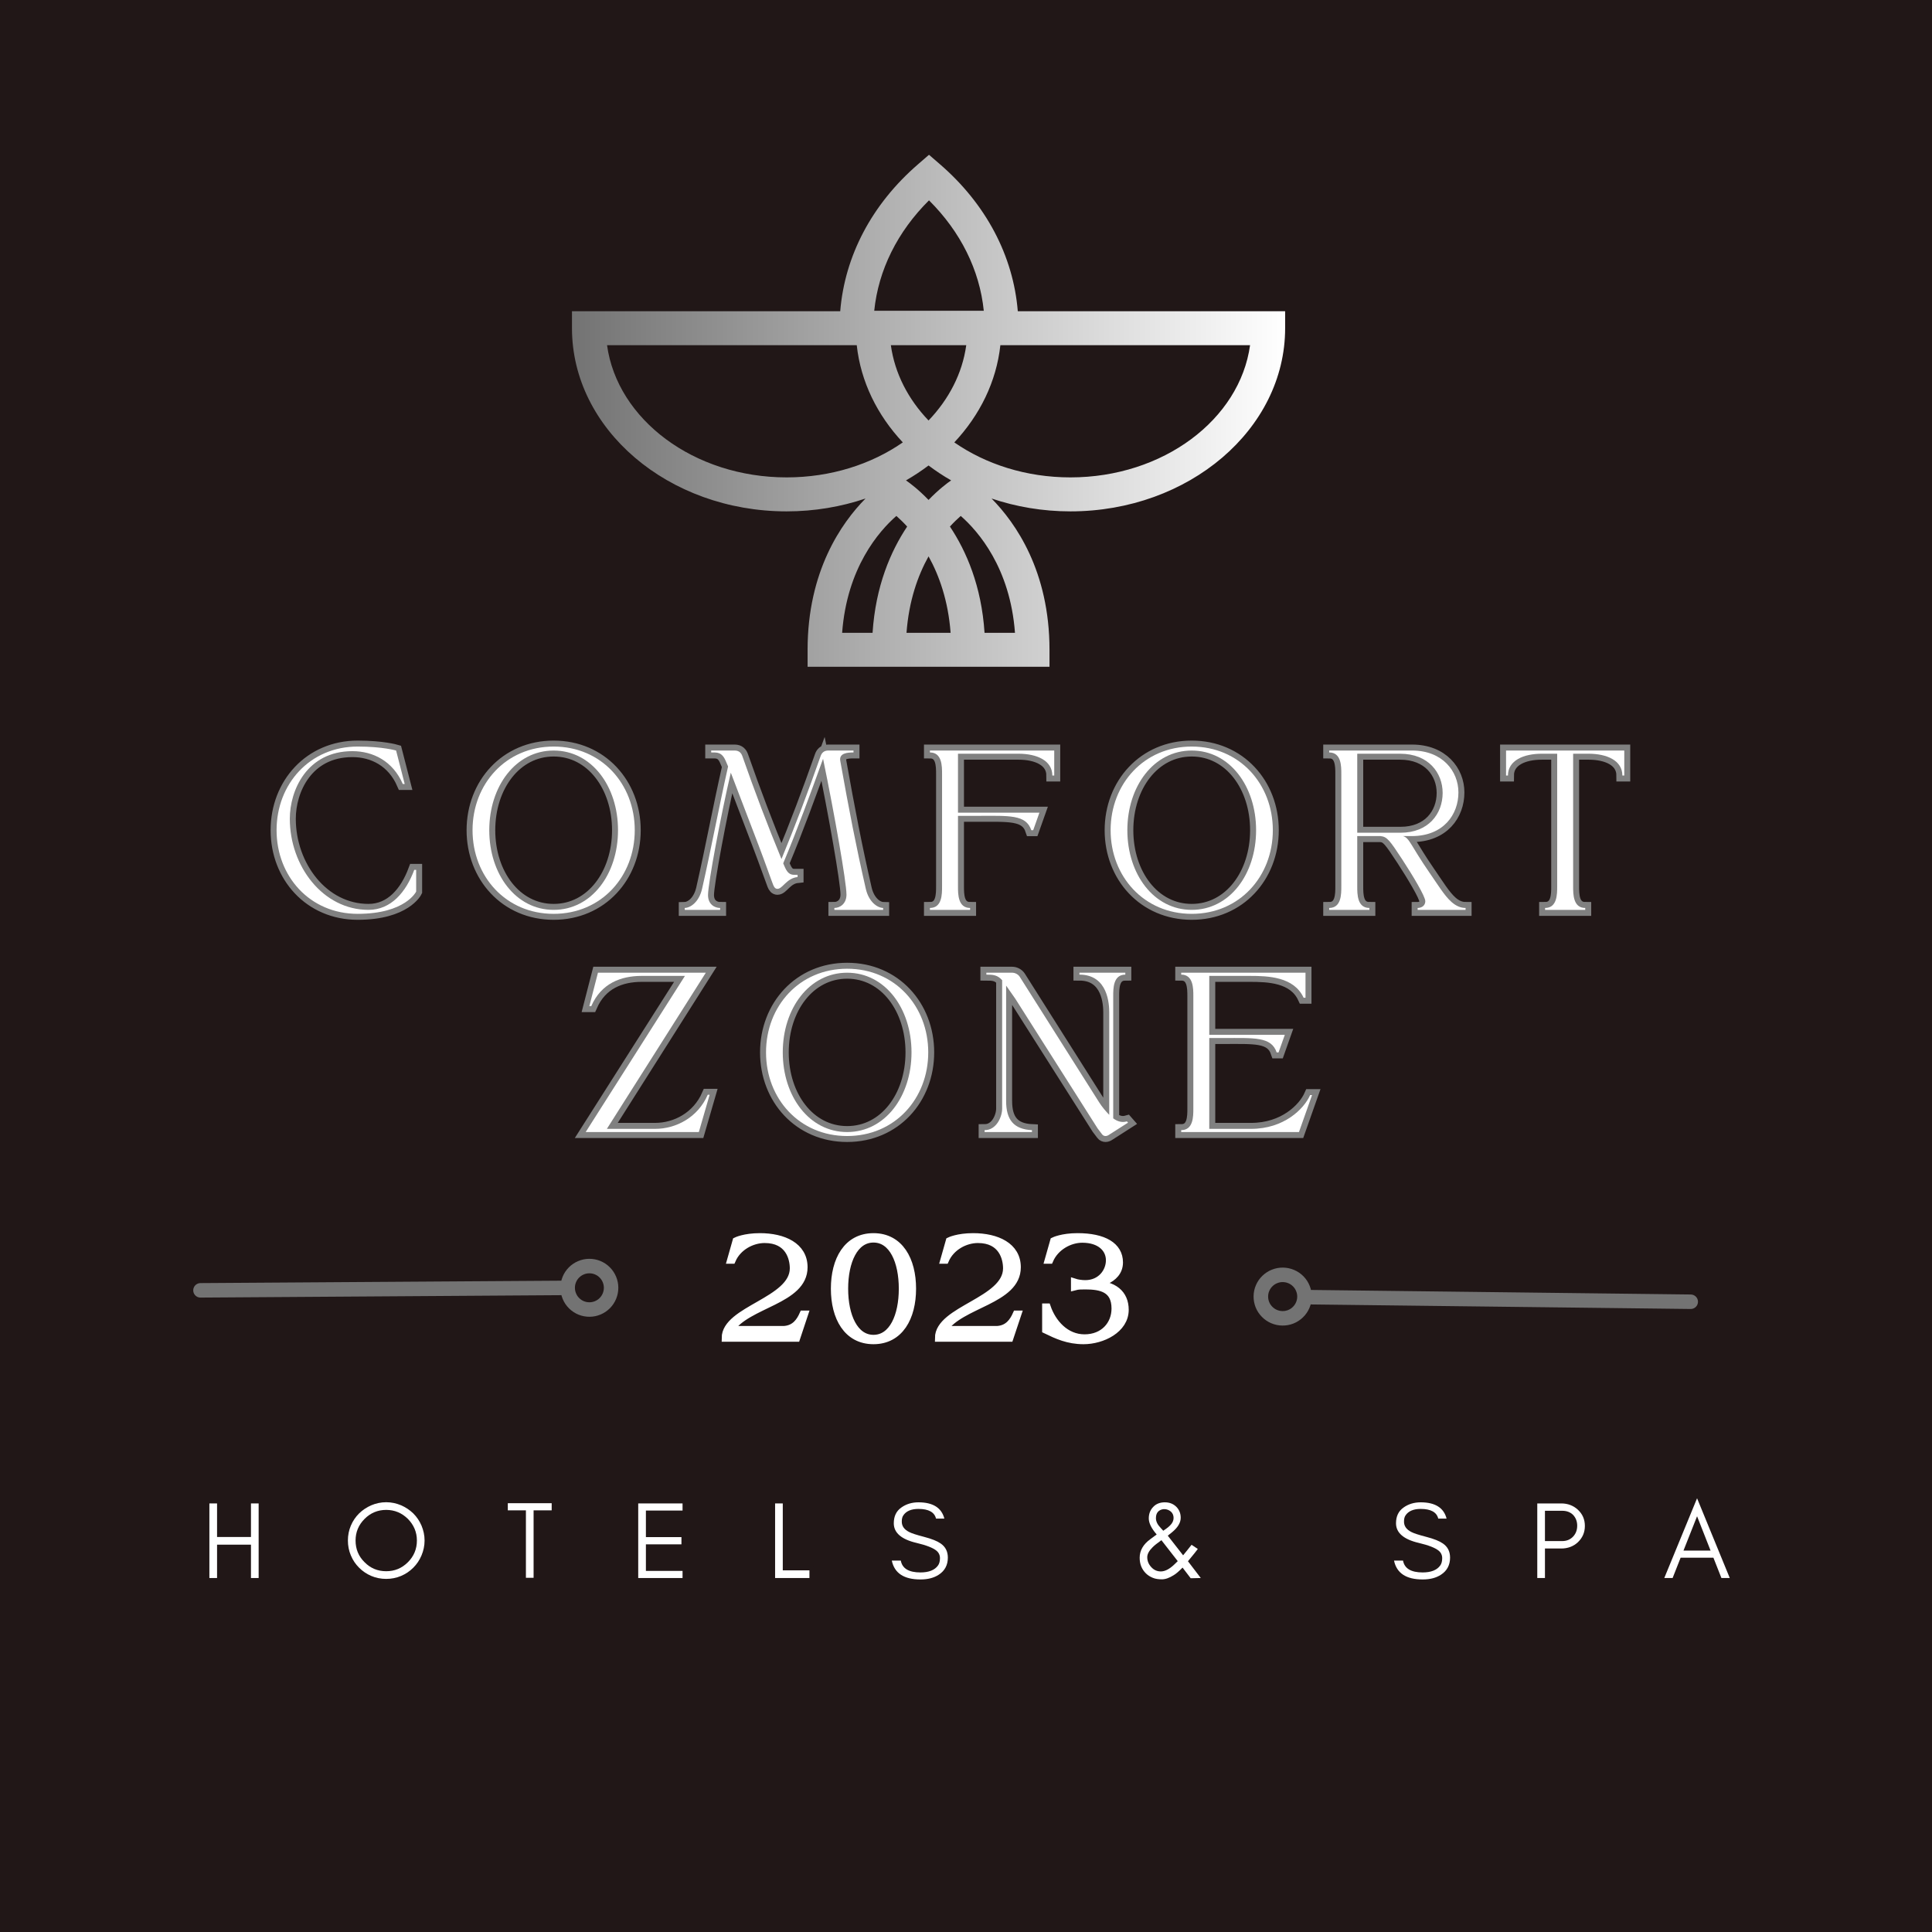 <svg xmlns="http://www.w3.org/2000/svg" xmlns:xlink="http://www.w3.org/1999/xlink" width="400" zoomAndPan="magnify" viewBox="0 0 300 300" height="400" preserveAspectRatio="xMidYMid meet" version="1.0"><defs><g/><clipPath id="2d6e4ef059"><path d="M 88.688 24.035 L 199.688 24.035 L 199.688 103.535 L 88.688 103.535 Z M 88.688 24.035 " clip-rule="nonzero"/></clipPath><clipPath id="587801542d"><path d="M 158.043 48.328 C 157.34 39.73 153.125 31.711 145.977 25.523 L 144.254 24.035 L 142.535 25.523 C 135.387 31.711 131.172 39.73 130.469 48.328 L 88.816 48.328 L 88.816 50.965 C 88.816 66.648 103.77 79.406 122.148 79.406 C 126.473 79.406 130.602 78.691 134.398 77.41 C 130.66 81.199 125.402 88.695 125.402 100.898 L 125.402 103.535 L 162.965 103.535 L 162.965 100.898 C 162.965 88.699 157.707 81.199 153.969 77.41 C 157.766 78.691 161.895 79.406 166.219 79.406 C 184.602 79.406 199.555 66.648 199.555 50.965 L 199.555 48.328 Z M 144.184 65.293 C 141.031 62 138.938 57.988 138.332 53.602 L 150.039 53.602 C 149.434 57.988 147.336 62 144.184 65.293 Z M 144.254 31.109 C 149.164 35.988 152.117 41.941 152.762 48.258 L 135.75 48.258 C 136.395 41.941 139.344 35.988 144.254 31.109 Z M 94.262 53.602 L 133.035 53.602 C 133.652 59.281 136.23 64.477 140.188 68.695 C 135.305 72.086 129.012 74.129 122.148 74.129 C 107.754 74.129 95.852 65.141 94.262 53.602 Z M 130.766 98.262 C 131.516 88.16 136.469 82.492 139.188 80.113 C 139.684 80.551 140.254 81.098 140.863 81.762 C 138.312 85.586 135.961 91.004 135.492 98.262 Z M 140.762 98.262 C 141.133 93.266 142.535 89.355 144.184 86.391 C 145.832 89.355 147.234 93.266 147.609 98.262 Z M 152.879 98.262 C 152.41 91.008 150.055 85.586 147.504 81.762 C 148.113 81.098 148.688 80.551 149.184 80.113 C 151.898 82.496 156.855 88.168 157.605 98.262 Z M 144.184 77.629 C 142.617 76.004 141.289 75.016 140.68 74.594 C 141.91 73.891 143.078 73.113 144.184 72.281 C 145.293 73.113 146.461 73.891 147.691 74.594 C 147.078 75.016 145.75 76.008 144.184 77.629 Z M 166.219 74.129 C 159.355 74.129 153.066 72.082 148.184 68.695 C 152.141 64.477 154.719 59.281 155.336 53.602 L 194.109 53.602 C 192.516 65.141 180.617 74.129 166.219 74.129 Z M 166.219 74.129 " clip-rule="nonzero"/></clipPath><linearGradient x1="-0" gradientTransform="matrix(0.283, 0, 0, 0.284, 88.817, 24.034)" y1="140.055" x2="391.084" gradientUnits="userSpaceOnUse" y2="140.055" id="54f7971e3b"><stop stop-opacity="1" stop-color="rgb(45.099%, 45.099%, 45.099%)" offset="0"/><stop stop-opacity="1" stop-color="rgb(45.312%, 45.312%, 45.312%)" offset="0.004"/><stop stop-opacity="1" stop-color="rgb(45.528%, 45.528%, 45.528%)" offset="0.008"/><stop stop-opacity="1" stop-color="rgb(45.741%, 45.741%, 45.741%)" offset="0.012"/><stop stop-opacity="1" stop-color="rgb(45.956%, 45.956%, 45.956%)" offset="0.016"/><stop stop-opacity="1" stop-color="rgb(46.17%, 46.17%, 46.17%)" offset="0.02"/><stop stop-opacity="1" stop-color="rgb(46.385%, 46.385%, 46.385%)" offset="0.023"/><stop stop-opacity="1" stop-color="rgb(46.6%, 46.6%, 46.6%)" offset="0.027"/><stop stop-opacity="1" stop-color="rgb(46.815%, 46.815%, 46.815%)" offset="0.031"/><stop stop-opacity="1" stop-color="rgb(47.029%, 47.029%, 47.029%)" offset="0.035"/><stop stop-opacity="1" stop-color="rgb(47.244%, 47.244%, 47.244%)" offset="0.039"/><stop stop-opacity="1" stop-color="rgb(47.458%, 47.458%, 47.458%)" offset="0.043"/><stop stop-opacity="1" stop-color="rgb(47.673%, 47.673%, 47.673%)" offset="0.047"/><stop stop-opacity="1" stop-color="rgb(47.887%, 47.887%, 47.887%)" offset="0.051"/><stop stop-opacity="1" stop-color="rgb(48.102%, 48.102%, 48.102%)" offset="0.055"/><stop stop-opacity="1" stop-color="rgb(48.315%, 48.315%, 48.315%)" offset="0.059"/><stop stop-opacity="1" stop-color="rgb(48.531%, 48.531%, 48.531%)" offset="0.062"/><stop stop-opacity="1" stop-color="rgb(48.744%, 48.744%, 48.744%)" offset="0.066"/><stop stop-opacity="1" stop-color="rgb(48.959%, 48.959%, 48.959%)" offset="0.07"/><stop stop-opacity="1" stop-color="rgb(49.173%, 49.173%, 49.173%)" offset="0.074"/><stop stop-opacity="1" stop-color="rgb(49.388%, 49.388%, 49.388%)" offset="0.078"/><stop stop-opacity="1" stop-color="rgb(49.602%, 49.602%, 49.602%)" offset="0.082"/><stop stop-opacity="1" stop-color="rgb(49.817%, 49.817%, 49.817%)" offset="0.086"/><stop stop-opacity="1" stop-color="rgb(50.031%, 50.031%, 50.031%)" offset="0.09"/><stop stop-opacity="1" stop-color="rgb(50.246%, 50.246%, 50.246%)" offset="0.094"/><stop stop-opacity="1" stop-color="rgb(50.459%, 50.459%, 50.459%)" offset="0.098"/><stop stop-opacity="1" stop-color="rgb(50.674%, 50.674%, 50.674%)" offset="0.102"/><stop stop-opacity="1" stop-color="rgb(50.888%, 50.888%, 50.888%)" offset="0.105"/><stop stop-opacity="1" stop-color="rgb(51.103%, 51.103%, 51.103%)" offset="0.109"/><stop stop-opacity="1" stop-color="rgb(51.318%, 51.318%, 51.318%)" offset="0.113"/><stop stop-opacity="1" stop-color="rgb(51.534%, 51.534%, 51.534%)" offset="0.117"/><stop stop-opacity="1" stop-color="rgb(51.747%, 51.747%, 51.747%)" offset="0.121"/><stop stop-opacity="1" stop-color="rgb(51.962%, 51.962%, 51.962%)" offset="0.125"/><stop stop-opacity="1" stop-color="rgb(52.176%, 52.176%, 52.176%)" offset="0.129"/><stop stop-opacity="1" stop-color="rgb(52.391%, 52.391%, 52.391%)" offset="0.133"/><stop stop-opacity="1" stop-color="rgb(52.605%, 52.605%, 52.605%)" offset="0.137"/><stop stop-opacity="1" stop-color="rgb(52.82%, 52.82%, 52.82%)" offset="0.141"/><stop stop-opacity="1" stop-color="rgb(53.033%, 53.033%, 53.033%)" offset="0.145"/><stop stop-opacity="1" stop-color="rgb(53.249%, 53.249%, 53.249%)" offset="0.148"/><stop stop-opacity="1" stop-color="rgb(53.462%, 53.462%, 53.462%)" offset="0.152"/><stop stop-opacity="1" stop-color="rgb(53.677%, 53.677%, 53.677%)" offset="0.156"/><stop stop-opacity="1" stop-color="rgb(53.891%, 53.891%, 53.891%)" offset="0.16"/><stop stop-opacity="1" stop-color="rgb(54.106%, 54.106%, 54.106%)" offset="0.164"/><stop stop-opacity="1" stop-color="rgb(54.32%, 54.32%, 54.32%)" offset="0.168"/><stop stop-opacity="1" stop-color="rgb(54.535%, 54.535%, 54.535%)" offset="0.172"/><stop stop-opacity="1" stop-color="rgb(54.749%, 54.749%, 54.749%)" offset="0.176"/><stop stop-opacity="1" stop-color="rgb(54.964%, 54.964%, 54.964%)" offset="0.18"/><stop stop-opacity="1" stop-color="rgb(55.177%, 55.177%, 55.177%)" offset="0.184"/><stop stop-opacity="1" stop-color="rgb(55.392%, 55.392%, 55.392%)" offset="0.188"/><stop stop-opacity="1" stop-color="rgb(55.606%, 55.606%, 55.606%)" offset="0.191"/><stop stop-opacity="1" stop-color="rgb(55.821%, 55.821%, 55.821%)" offset="0.195"/><stop stop-opacity="1" stop-color="rgb(56.036%, 56.036%, 56.036%)" offset="0.199"/><stop stop-opacity="1" stop-color="rgb(56.252%, 56.252%, 56.252%)" offset="0.203"/><stop stop-opacity="1" stop-color="rgb(56.465%, 56.465%, 56.465%)" offset="0.207"/><stop stop-opacity="1" stop-color="rgb(56.68%, 56.68%, 56.68%)" offset="0.211"/><stop stop-opacity="1" stop-color="rgb(56.894%, 56.894%, 56.894%)" offset="0.215"/><stop stop-opacity="1" stop-color="rgb(57.109%, 57.109%, 57.109%)" offset="0.219"/><stop stop-opacity="1" stop-color="rgb(57.323%, 57.323%, 57.323%)" offset="0.223"/><stop stop-opacity="1" stop-color="rgb(57.538%, 57.538%, 57.538%)" offset="0.227"/><stop stop-opacity="1" stop-color="rgb(57.751%, 57.751%, 57.751%)" offset="0.23"/><stop stop-opacity="1" stop-color="rgb(57.967%, 57.967%, 57.967%)" offset="0.234"/><stop stop-opacity="1" stop-color="rgb(58.18%, 58.18%, 58.18%)" offset="0.238"/><stop stop-opacity="1" stop-color="rgb(58.395%, 58.395%, 58.395%)" offset="0.242"/><stop stop-opacity="1" stop-color="rgb(58.609%, 58.609%, 58.609%)" offset="0.246"/><stop stop-opacity="1" stop-color="rgb(58.824%, 58.824%, 58.824%)" offset="0.25"/><stop stop-opacity="1" stop-color="rgb(59.038%, 59.038%, 59.038%)" offset="0.254"/><stop stop-opacity="1" stop-color="rgb(59.253%, 59.253%, 59.253%)" offset="0.258"/><stop stop-opacity="1" stop-color="rgb(59.467%, 59.467%, 59.467%)" offset="0.262"/><stop stop-opacity="1" stop-color="rgb(59.682%, 59.682%, 59.682%)" offset="0.266"/><stop stop-opacity="1" stop-color="rgb(59.895%, 59.895%, 59.895%)" offset="0.27"/><stop stop-opacity="1" stop-color="rgb(60.11%, 60.11%, 60.11%)" offset="0.273"/><stop stop-opacity="1" stop-color="rgb(60.324%, 60.324%, 60.324%)" offset="0.277"/><stop stop-opacity="1" stop-color="rgb(60.539%, 60.539%, 60.539%)" offset="0.281"/><stop stop-opacity="1" stop-color="rgb(60.753%, 60.753%, 60.753%)" offset="0.285"/><stop stop-opacity="1" stop-color="rgb(60.968%, 60.968%, 60.968%)" offset="0.289"/><stop stop-opacity="1" stop-color="rgb(61.183%, 61.183%, 61.183%)" offset="0.293"/><stop stop-opacity="1" stop-color="rgb(61.398%, 61.398%, 61.398%)" offset="0.297"/><stop stop-opacity="1" stop-color="rgb(61.612%, 61.612%, 61.612%)" offset="0.301"/><stop stop-opacity="1" stop-color="rgb(61.827%, 61.827%, 61.827%)" offset="0.305"/><stop stop-opacity="1" stop-color="rgb(62.041%, 62.041%, 62.041%)" offset="0.309"/><stop stop-opacity="1" stop-color="rgb(62.256%, 62.256%, 62.256%)" offset="0.312"/><stop stop-opacity="1" stop-color="rgb(62.469%, 62.469%, 62.469%)" offset="0.316"/><stop stop-opacity="1" stop-color="rgb(62.685%, 62.685%, 62.685%)" offset="0.32"/><stop stop-opacity="1" stop-color="rgb(62.898%, 62.898%, 62.898%)" offset="0.324"/><stop stop-opacity="1" stop-color="rgb(63.113%, 63.113%, 63.113%)" offset="0.328"/><stop stop-opacity="1" stop-color="rgb(63.327%, 63.327%, 63.327%)" offset="0.332"/><stop stop-opacity="1" stop-color="rgb(63.542%, 63.542%, 63.542%)" offset="0.336"/><stop stop-opacity="1" stop-color="rgb(63.756%, 63.756%, 63.756%)" offset="0.34"/><stop stop-opacity="1" stop-color="rgb(63.971%, 63.971%, 63.971%)" offset="0.344"/><stop stop-opacity="1" stop-color="rgb(64.185%, 64.185%, 64.185%)" offset="0.348"/><stop stop-opacity="1" stop-color="rgb(64.4%, 64.4%, 64.4%)" offset="0.352"/><stop stop-opacity="1" stop-color="rgb(64.613%, 64.613%, 64.613%)" offset="0.355"/><stop stop-opacity="1" stop-color="rgb(64.828%, 64.828%, 64.828%)" offset="0.359"/><stop stop-opacity="1" stop-color="rgb(65.042%, 65.042%, 65.042%)" offset="0.363"/><stop stop-opacity="1" stop-color="rgb(65.257%, 65.257%, 65.257%)" offset="0.367"/><stop stop-opacity="1" stop-color="rgb(65.471%, 65.471%, 65.471%)" offset="0.371"/><stop stop-opacity="1" stop-color="rgb(65.686%, 65.686%, 65.686%)" offset="0.375"/><stop stop-opacity="1" stop-color="rgb(65.901%, 65.901%, 65.901%)" offset="0.379"/><stop stop-opacity="1" stop-color="rgb(66.116%, 66.116%, 66.116%)" offset="0.383"/><stop stop-opacity="1" stop-color="rgb(66.33%, 66.33%, 66.33%)" offset="0.387"/><stop stop-opacity="1" stop-color="rgb(66.545%, 66.545%, 66.545%)" offset="0.391"/><stop stop-opacity="1" stop-color="rgb(66.759%, 66.759%, 66.759%)" offset="0.395"/><stop stop-opacity="1" stop-color="rgb(66.974%, 66.974%, 66.974%)" offset="0.398"/><stop stop-opacity="1" stop-color="rgb(67.188%, 67.188%, 67.188%)" offset="0.402"/><stop stop-opacity="1" stop-color="rgb(67.403%, 67.403%, 67.403%)" offset="0.406"/><stop stop-opacity="1" stop-color="rgb(67.616%, 67.616%, 67.616%)" offset="0.41"/><stop stop-opacity="1" stop-color="rgb(67.831%, 67.831%, 67.831%)" offset="0.414"/><stop stop-opacity="1" stop-color="rgb(68.045%, 68.045%, 68.045%)" offset="0.418"/><stop stop-opacity="1" stop-color="rgb(68.26%, 68.26%, 68.26%)" offset="0.422"/><stop stop-opacity="1" stop-color="rgb(68.474%, 68.474%, 68.474%)" offset="0.426"/><stop stop-opacity="1" stop-color="rgb(68.689%, 68.689%, 68.689%)" offset="0.43"/><stop stop-opacity="1" stop-color="rgb(68.903%, 68.903%, 68.903%)" offset="0.434"/><stop stop-opacity="1" stop-color="rgb(69.118%, 69.118%, 69.118%)" offset="0.438"/><stop stop-opacity="1" stop-color="rgb(69.331%, 69.331%, 69.331%)" offset="0.441"/><stop stop-opacity="1" stop-color="rgb(69.547%, 69.547%, 69.547%)" offset="0.445"/><stop stop-opacity="1" stop-color="rgb(69.76%, 69.76%, 69.76%)" offset="0.449"/><stop stop-opacity="1" stop-color="rgb(69.975%, 69.975%, 69.975%)" offset="0.453"/><stop stop-opacity="1" stop-color="rgb(70.189%, 70.189%, 70.189%)" offset="0.457"/><stop stop-opacity="1" stop-color="rgb(70.404%, 70.404%, 70.404%)" offset="0.461"/><stop stop-opacity="1" stop-color="rgb(70.619%, 70.619%, 70.619%)" offset="0.465"/><stop stop-opacity="1" stop-color="rgb(70.834%, 70.834%, 70.834%)" offset="0.469"/><stop stop-opacity="1" stop-color="rgb(71.048%, 71.048%, 71.048%)" offset="0.473"/><stop stop-opacity="1" stop-color="rgb(71.263%, 71.263%, 71.263%)" offset="0.477"/><stop stop-opacity="1" stop-color="rgb(71.477%, 71.477%, 71.477%)" offset="0.48"/><stop stop-opacity="1" stop-color="rgb(71.692%, 71.692%, 71.692%)" offset="0.484"/><stop stop-opacity="1" stop-color="rgb(71.906%, 71.906%, 71.906%)" offset="0.488"/><stop stop-opacity="1" stop-color="rgb(72.121%, 72.121%, 72.121%)" offset="0.492"/><stop stop-opacity="1" stop-color="rgb(72.334%, 72.334%, 72.334%)" offset="0.496"/><stop stop-opacity="1" stop-color="rgb(72.549%, 72.549%, 72.549%)" offset="0.5"/><stop stop-opacity="1" stop-color="rgb(72.763%, 72.763%, 72.763%)" offset="0.504"/><stop stop-opacity="1" stop-color="rgb(72.978%, 72.978%, 72.978%)" offset="0.508"/><stop stop-opacity="1" stop-color="rgb(73.192%, 73.192%, 73.192%)" offset="0.512"/><stop stop-opacity="1" stop-color="rgb(73.407%, 73.407%, 73.407%)" offset="0.516"/><stop stop-opacity="1" stop-color="rgb(73.621%, 73.621%, 73.621%)" offset="0.52"/><stop stop-opacity="1" stop-color="rgb(73.836%, 73.836%, 73.836%)" offset="0.523"/><stop stop-opacity="1" stop-color="rgb(74.049%, 74.049%, 74.049%)" offset="0.527"/><stop stop-opacity="1" stop-color="rgb(74.265%, 74.265%, 74.265%)" offset="0.531"/><stop stop-opacity="1" stop-color="rgb(74.478%, 74.478%, 74.478%)" offset="0.535"/><stop stop-opacity="1" stop-color="rgb(74.693%, 74.693%, 74.693%)" offset="0.539"/><stop stop-opacity="1" stop-color="rgb(74.907%, 74.907%, 74.907%)" offset="0.543"/><stop stop-opacity="1" stop-color="rgb(75.122%, 75.122%, 75.122%)" offset="0.547"/><stop stop-opacity="1" stop-color="rgb(75.336%, 75.336%, 75.336%)" offset="0.551"/><stop stop-opacity="1" stop-color="rgb(75.551%, 75.551%, 75.551%)" offset="0.555"/><stop stop-opacity="1" stop-color="rgb(75.766%, 75.766%, 75.766%)" offset="0.559"/><stop stop-opacity="1" stop-color="rgb(75.981%, 75.981%, 75.981%)" offset="0.562"/><stop stop-opacity="1" stop-color="rgb(76.195%, 76.195%, 76.195%)" offset="0.566"/><stop stop-opacity="1" stop-color="rgb(76.41%, 76.41%, 76.41%)" offset="0.57"/><stop stop-opacity="1" stop-color="rgb(76.624%, 76.624%, 76.624%)" offset="0.574"/><stop stop-opacity="1" stop-color="rgb(76.839%, 76.839%, 76.839%)" offset="0.578"/><stop stop-opacity="1" stop-color="rgb(77.052%, 77.052%, 77.052%)" offset="0.582"/><stop stop-opacity="1" stop-color="rgb(77.267%, 77.267%, 77.267%)" offset="0.586"/><stop stop-opacity="1" stop-color="rgb(77.481%, 77.481%, 77.481%)" offset="0.59"/><stop stop-opacity="1" stop-color="rgb(77.696%, 77.696%, 77.696%)" offset="0.594"/><stop stop-opacity="1" stop-color="rgb(77.91%, 77.91%, 77.91%)" offset="0.598"/><stop stop-opacity="1" stop-color="rgb(78.125%, 78.125%, 78.125%)" offset="0.602"/><stop stop-opacity="1" stop-color="rgb(78.339%, 78.339%, 78.339%)" offset="0.605"/><stop stop-opacity="1" stop-color="rgb(78.554%, 78.554%, 78.554%)" offset="0.609"/><stop stop-opacity="1" stop-color="rgb(78.767%, 78.767%, 78.767%)" offset="0.613"/><stop stop-opacity="1" stop-color="rgb(78.983%, 78.983%, 78.983%)" offset="0.617"/><stop stop-opacity="1" stop-color="rgb(79.196%, 79.196%, 79.196%)" offset="0.621"/><stop stop-opacity="1" stop-color="rgb(79.411%, 79.411%, 79.411%)" offset="0.625"/><stop stop-opacity="1" stop-color="rgb(79.625%, 79.625%, 79.625%)" offset="0.629"/><stop stop-opacity="1" stop-color="rgb(79.84%, 79.84%, 79.84%)" offset="0.633"/><stop stop-opacity="1" stop-color="rgb(80.054%, 80.054%, 80.054%)" offset="0.637"/><stop stop-opacity="1" stop-color="rgb(80.269%, 80.269%, 80.269%)" offset="0.641"/><stop stop-opacity="1" stop-color="rgb(80.484%, 80.484%, 80.484%)" offset="0.645"/><stop stop-opacity="1" stop-color="rgb(80.699%, 80.699%, 80.699%)" offset="0.648"/><stop stop-opacity="1" stop-color="rgb(80.913%, 80.913%, 80.913%)" offset="0.652"/><stop stop-opacity="1" stop-color="rgb(81.128%, 81.128%, 81.128%)" offset="0.656"/><stop stop-opacity="1" stop-color="rgb(81.342%, 81.342%, 81.342%)" offset="0.66"/><stop stop-opacity="1" stop-color="rgb(81.557%, 81.557%, 81.557%)" offset="0.664"/><stop stop-opacity="1" stop-color="rgb(81.77%, 81.77%, 81.77%)" offset="0.668"/><stop stop-opacity="1" stop-color="rgb(81.985%, 81.985%, 81.985%)" offset="0.672"/><stop stop-opacity="1" stop-color="rgb(82.199%, 82.199%, 82.199%)" offset="0.676"/><stop stop-opacity="1" stop-color="rgb(82.414%, 82.414%, 82.414%)" offset="0.68"/><stop stop-opacity="1" stop-color="rgb(82.628%, 82.628%, 82.628%)" offset="0.684"/><stop stop-opacity="1" stop-color="rgb(82.843%, 82.843%, 82.843%)" offset="0.688"/><stop stop-opacity="1" stop-color="rgb(83.057%, 83.057%, 83.057%)" offset="0.691"/><stop stop-opacity="1" stop-color="rgb(83.272%, 83.272%, 83.272%)" offset="0.695"/><stop stop-opacity="1" stop-color="rgb(83.485%, 83.485%, 83.485%)" offset="0.699"/><stop stop-opacity="1" stop-color="rgb(83.701%, 83.701%, 83.701%)" offset="0.703"/><stop stop-opacity="1" stop-color="rgb(83.914%, 83.914%, 83.914%)" offset="0.707"/><stop stop-opacity="1" stop-color="rgb(84.129%, 84.129%, 84.129%)" offset="0.711"/><stop stop-opacity="1" stop-color="rgb(84.343%, 84.343%, 84.343%)" offset="0.715"/><stop stop-opacity="1" stop-color="rgb(84.558%, 84.558%, 84.558%)" offset="0.719"/><stop stop-opacity="1" stop-color="rgb(84.772%, 84.772%, 84.772%)" offset="0.723"/><stop stop-opacity="1" stop-color="rgb(84.987%, 84.987%, 84.987%)" offset="0.727"/><stop stop-opacity="1" stop-color="rgb(85.202%, 85.202%, 85.202%)" offset="0.73"/><stop stop-opacity="1" stop-color="rgb(85.417%, 85.417%, 85.417%)" offset="0.734"/><stop stop-opacity="1" stop-color="rgb(85.631%, 85.631%, 85.631%)" offset="0.738"/><stop stop-opacity="1" stop-color="rgb(85.846%, 85.846%, 85.846%)" offset="0.742"/><stop stop-opacity="1" stop-color="rgb(86.06%, 86.06%, 86.06%)" offset="0.746"/><stop stop-opacity="1" stop-color="rgb(86.275%, 86.275%, 86.275%)" offset="0.75"/><stop stop-opacity="1" stop-color="rgb(86.488%, 86.488%, 86.488%)" offset="0.754"/><stop stop-opacity="1" stop-color="rgb(86.703%, 86.703%, 86.703%)" offset="0.758"/><stop stop-opacity="1" stop-color="rgb(86.917%, 86.917%, 86.917%)" offset="0.762"/><stop stop-opacity="1" stop-color="rgb(87.132%, 87.132%, 87.132%)" offset="0.766"/><stop stop-opacity="1" stop-color="rgb(87.346%, 87.346%, 87.346%)" offset="0.77"/><stop stop-opacity="1" stop-color="rgb(87.561%, 87.561%, 87.561%)" offset="0.773"/><stop stop-opacity="1" stop-color="rgb(87.775%, 87.775%, 87.775%)" offset="0.777"/><stop stop-opacity="1" stop-color="rgb(87.99%, 87.99%, 87.99%)" offset="0.781"/><stop stop-opacity="1" stop-color="rgb(88.203%, 88.203%, 88.203%)" offset="0.785"/><stop stop-opacity="1" stop-color="rgb(88.419%, 88.419%, 88.419%)" offset="0.789"/><stop stop-opacity="1" stop-color="rgb(88.632%, 88.632%, 88.632%)" offset="0.793"/><stop stop-opacity="1" stop-color="rgb(88.847%, 88.847%, 88.847%)" offset="0.797"/><stop stop-opacity="1" stop-color="rgb(89.061%, 89.061%, 89.061%)" offset="0.801"/><stop stop-opacity="1" stop-color="rgb(89.276%, 89.276%, 89.276%)" offset="0.805"/><stop stop-opacity="1" stop-color="rgb(89.49%, 89.49%, 89.49%)" offset="0.809"/><stop stop-opacity="1" stop-color="rgb(89.705%, 89.705%, 89.705%)" offset="0.812"/><stop stop-opacity="1" stop-color="rgb(89.919%, 89.919%, 89.919%)" offset="0.816"/><stop stop-opacity="1" stop-color="rgb(90.134%, 90.134%, 90.134%)" offset="0.82"/><stop stop-opacity="1" stop-color="rgb(90.349%, 90.349%, 90.349%)" offset="0.824"/><stop stop-opacity="1" stop-color="rgb(90.564%, 90.564%, 90.564%)" offset="0.828"/><stop stop-opacity="1" stop-color="rgb(90.778%, 90.778%, 90.778%)" offset="0.832"/><stop stop-opacity="1" stop-color="rgb(90.993%, 90.993%, 90.993%)" offset="0.836"/><stop stop-opacity="1" stop-color="rgb(91.206%, 91.206%, 91.206%)" offset="0.84"/><stop stop-opacity="1" stop-color="rgb(91.422%, 91.422%, 91.422%)" offset="0.844"/><stop stop-opacity="1" stop-color="rgb(91.635%, 91.635%, 91.635%)" offset="0.848"/><stop stop-opacity="1" stop-color="rgb(91.85%, 91.85%, 91.85%)" offset="0.852"/><stop stop-opacity="1" stop-color="rgb(92.064%, 92.064%, 92.064%)" offset="0.855"/><stop stop-opacity="1" stop-color="rgb(92.279%, 92.279%, 92.279%)" offset="0.859"/><stop stop-opacity="1" stop-color="rgb(92.493%, 92.493%, 92.493%)" offset="0.863"/><stop stop-opacity="1" stop-color="rgb(92.708%, 92.708%, 92.708%)" offset="0.867"/><stop stop-opacity="1" stop-color="rgb(92.921%, 92.921%, 92.921%)" offset="0.871"/><stop stop-opacity="1" stop-color="rgb(93.137%, 93.137%, 93.137%)" offset="0.875"/><stop stop-opacity="1" stop-color="rgb(93.35%, 93.35%, 93.35%)" offset="0.879"/><stop stop-opacity="1" stop-color="rgb(93.565%, 93.565%, 93.565%)" offset="0.883"/><stop stop-opacity="1" stop-color="rgb(93.779%, 93.779%, 93.779%)" offset="0.887"/><stop stop-opacity="1" stop-color="rgb(93.994%, 93.994%, 93.994%)" offset="0.891"/><stop stop-opacity="1" stop-color="rgb(94.208%, 94.208%, 94.208%)" offset="0.895"/><stop stop-opacity="1" stop-color="rgb(94.423%, 94.423%, 94.423%)" offset="0.898"/><stop stop-opacity="1" stop-color="rgb(94.637%, 94.637%, 94.637%)" offset="0.902"/><stop stop-opacity="1" stop-color="rgb(94.852%, 94.852%, 94.852%)" offset="0.906"/><stop stop-opacity="1" stop-color="rgb(95.067%, 95.067%, 95.067%)" offset="0.91"/><stop stop-opacity="1" stop-color="rgb(95.282%, 95.282%, 95.282%)" offset="0.914"/><stop stop-opacity="1" stop-color="rgb(95.496%, 95.496%, 95.496%)" offset="0.918"/><stop stop-opacity="1" stop-color="rgb(95.711%, 95.711%, 95.711%)" offset="0.922"/><stop stop-opacity="1" stop-color="rgb(95.924%, 95.924%, 95.924%)" offset="0.926"/><stop stop-opacity="1" stop-color="rgb(96.14%, 96.14%, 96.14%)" offset="0.93"/><stop stop-opacity="1" stop-color="rgb(96.353%, 96.353%, 96.353%)" offset="0.934"/><stop stop-opacity="1" stop-color="rgb(96.568%, 96.568%, 96.568%)" offset="0.938"/><stop stop-opacity="1" stop-color="rgb(96.782%, 96.782%, 96.782%)" offset="0.941"/><stop stop-opacity="1" stop-color="rgb(96.997%, 96.997%, 96.997%)" offset="0.945"/><stop stop-opacity="1" stop-color="rgb(97.211%, 97.211%, 97.211%)" offset="0.949"/><stop stop-opacity="1" stop-color="rgb(97.426%, 97.426%, 97.426%)" offset="0.953"/><stop stop-opacity="1" stop-color="rgb(97.639%, 97.639%, 97.639%)" offset="0.957"/><stop stop-opacity="1" stop-color="rgb(97.855%, 97.855%, 97.855%)" offset="0.961"/><stop stop-opacity="1" stop-color="rgb(98.068%, 98.068%, 98.068%)" offset="0.965"/><stop stop-opacity="1" stop-color="rgb(98.283%, 98.283%, 98.283%)" offset="0.969"/><stop stop-opacity="1" stop-color="rgb(98.497%, 98.497%, 98.497%)" offset="0.973"/><stop stop-opacity="1" stop-color="rgb(98.712%, 98.712%, 98.712%)" offset="0.977"/><stop stop-opacity="1" stop-color="rgb(98.926%, 98.926%, 98.926%)" offset="0.98"/><stop stop-opacity="1" stop-color="rgb(99.141%, 99.141%, 99.141%)" offset="0.984"/><stop stop-opacity="1" stop-color="rgb(99.355%, 99.355%, 99.355%)" offset="0.988"/><stop stop-opacity="1" stop-color="rgb(99.57%, 99.57%, 99.57%)" offset="0.992"/><stop stop-opacity="1" stop-color="rgb(99.783%, 99.783%, 99.783%)" offset="0.996"/><stop stop-opacity="1" stop-color="rgb(99.998%, 99.998%, 99.998%)" offset="1"/></linearGradient></defs><rect x="-30" width="360" fill="#ffffff" y="-30" height="360" fill-opacity="1"/><rect x="-30" width="360" fill="#ffffff" y="-30" height="360" fill-opacity="1"/><rect x="-30" width="360" fill="#211717" y="-30" height="360" fill-opacity="1"/><g clip-path="url(#2d6e4ef059)"><g clip-path="url(#587801542d)"><path fill="url(#54f7971e3b)" d="M 88.816 24.035 L 88.816 103.535 L 199.555 103.535 L 199.555 24.035 Z M 88.816 24.035 " fill-rule="nonzero"/></g></g><path stroke-linecap="butt" transform="matrix(0.75, 0, 0, 0.75, 111.196, 192.771)" fill="none" stroke-linejoin="miter" d="M 1.921 19.998 L 16.64 19.998 L 18.275 15.076 L 18.03 15.076 C 17.379 16.545 16.353 18.097 14.124 18.264 L 2.963 18.264 C 6.416 12.909 18.171 12.295 18.171 5.342 C 18.171 0.951 13.936 -0.95 9.077 -0.95 C 5.869 -0.95 4.171 -0.111 4.171 -0.111 L 3.046 3.852 L 3.291 3.852 C 4.478 1.113 7.4 -0.44 10.056 -0.44 C 15.108 -0.44 16.025 3.508 16.025 5.566 C 16.025 12.337 1.921 14.071 1.921 19.998 Z M 32.582 20.508 C 38.035 20.508 40.634 15.706 40.634 9.779 C 40.634 3.852 38.035 -0.95 32.582 -0.95 C 27.124 -0.95 24.53 3.852 24.53 9.779 C 24.53 15.706 27.124 20.508 32.582 20.508 Z M 26.572 9.779 C 26.572 4.139 28.619 -0.538 32.582 -0.538 C 36.567 -0.538 38.593 4.139 38.593 9.779 C 38.593 15.42 36.567 20.102 32.582 20.102 C 28.619 20.102 26.572 15.42 26.572 9.779 Z M 46.072 19.998 L 60.785 19.998 L 62.426 15.076 L 62.181 15.076 C 61.525 16.545 60.504 18.097 58.275 18.264 L 47.114 18.264 C 50.567 12.909 62.322 12.295 62.322 5.342 C 62.322 0.951 58.088 -0.95 53.228 -0.95 C 50.02 -0.95 48.322 -0.111 48.322 -0.111 L 47.197 3.852 L 47.436 3.852 C 48.629 1.113 51.551 -0.44 54.207 -0.44 C 59.254 -0.44 60.176 3.508 60.176 5.566 C 60.176 12.337 46.072 14.071 46.072 19.998 Z M 76.077 20.508 C 79.942 20.508 84.66 18.222 84.66 14.154 C 84.66 10.842 82.353 8.863 78.14 8.863 C 78.14 8.863 83.473 8.29 83.473 4.342 C 83.473 0.925 80.265 -0.95 74.832 -0.95 C 71.624 -0.95 69.926 -0.111 69.926 -0.111 L 68.801 3.852 L 69.046 3.852 C 70.233 1.113 73.155 -0.502 75.811 -0.502 C 79.551 -0.502 81.473 1.519 81.473 3.894 C 81.473 6.284 79.655 8.779 76.426 8.779 C 75.692 8.779 74.749 8.639 74.239 8.472 L 74.239 9.352 C 74.931 9.165 75.671 9.165 76.426 9.165 C 79.692 9.165 82.634 9.779 82.634 13.889 C 82.634 17.222 80.228 19.998 76.28 19.998 C 72.358 19.998 69.64 16.873 68.515 13.602 L 68.27 13.602 L 68.27 18.321 C 70.561 19.425 72.848 20.508 76.077 20.508 Z M 76.077 20.508 " stroke="#ffffff" stroke-width="1.534" stroke-opacity="1" stroke-miterlimit="4"/><g fill="#ffffff" fill-opacity="1"><g transform="translate(112.637, 207.771)"><g><path d="M 0 0 L 11.039 0 L 12.266 -3.695 L 12.078 -3.695 C 11.59 -2.59 10.824 -1.426 9.152 -1.305 L 0.781 -1.305 C 3.371 -5.32 12.188 -5.781 12.188 -10.992 C 12.188 -14.289 9.016 -15.715 5.367 -15.715 C 2.957 -15.715 1.688 -15.086 1.688 -15.086 L 0.844 -12.109 L 1.027 -12.109 C 1.918 -14.164 4.109 -15.328 6.102 -15.328 C 9.887 -15.328 10.578 -12.371 10.578 -10.824 C 10.578 -5.75 0 -4.445 0 0 Z M 0 0 "/></g></g></g><g fill="#ffffff" fill-opacity="1"><g transform="translate(128.672, 207.771)"><g><path d="M 6.961 0.383 C 11.055 0.383 13 -3.219 13 -7.664 C 13 -12.109 11.055 -15.715 6.961 -15.715 C 2.867 -15.715 0.918 -12.109 0.918 -7.664 C 0.918 -3.219 2.867 0.383 6.961 0.383 Z M 2.453 -7.664 C 2.453 -11.895 3.984 -15.406 6.961 -15.406 C 9.949 -15.406 11.469 -11.895 11.469 -7.664 C 11.469 -3.434 9.949 0.078 6.961 0.078 C 3.984 0.078 2.453 -3.434 2.453 -7.664 Z M 2.453 -7.664 "/></g></g></g><g fill="#ffffff" fill-opacity="1"><g transform="translate(145.75, 207.771)"><g><path d="M 0 0 L 11.039 0 L 12.266 -3.695 L 12.078 -3.695 C 11.59 -2.59 10.824 -1.426 9.152 -1.305 L 0.781 -1.305 C 3.371 -5.32 12.188 -5.781 12.188 -10.992 C 12.188 -14.289 9.016 -15.715 5.367 -15.715 C 2.957 -15.715 1.688 -15.086 1.688 -15.086 L 0.844 -12.109 L 1.027 -12.109 C 1.918 -14.164 4.109 -15.328 6.102 -15.328 C 9.887 -15.328 10.578 -12.371 10.578 -10.824 C 10.578 -5.75 0 -4.445 0 0 Z M 0 0 "/></g></g></g><g fill="#ffffff" fill-opacity="1"><g transform="translate(161.785, 207.771)"><g><path d="M 6.469 0.383 C 9.367 0.383 12.906 -1.332 12.906 -4.383 C 12.906 -6.867 11.176 -8.355 8.02 -8.355 C 8.02 -8.355 12.02 -8.785 12.02 -11.742 C 12.02 -14.305 9.613 -15.715 5.535 -15.715 C 3.129 -15.715 1.855 -15.086 1.855 -15.086 L 1.012 -12.109 L 1.195 -12.109 C 2.086 -14.164 4.277 -15.375 6.27 -15.375 C 9.074 -15.375 10.516 -13.859 10.516 -12.078 C 10.516 -10.285 9.152 -8.418 6.73 -8.418 C 6.18 -8.418 5.473 -8.523 5.09 -8.645 L 5.09 -7.988 C 5.609 -8.125 6.164 -8.125 6.73 -8.125 C 9.184 -8.125 11.391 -7.664 11.391 -4.582 C 11.391 -2.086 9.582 0 6.621 0 C 3.68 0 1.641 -2.344 0.797 -4.797 L 0.613 -4.797 L 0.613 -1.258 C 2.332 -0.43 4.047 0.383 6.469 0.383 Z M 6.469 0.383 "/></g></g></g><path stroke-linecap="round" transform="matrix(0.749, -0.005, 0.005, 0.75, 30, 199.246)" fill="none" stroke-linejoin="miter" d="M 1.498 1.5 L 76.182 1.499 " stroke="#737373" stroke-width="3" stroke-opacity="1" stroke-miterlimit="4"/><path stroke-linecap="butt" transform="matrix(2.246, -0.015, 0.015, 2.25, 96.012, 199.938)" fill="none" stroke-linejoin="miter" d="M -0.499 -0 C -0.5 0.2 -0.538 0.39 -0.614 0.574 C -0.69 0.757 -0.799 0.92 -0.939 1.061 C -1.079 1.201 -1.242 1.309 -1.427 1.386 C -1.61 1.461 -1.802 1.5 -2 1.5 C -2.198 1.499 -2.391 1.461 -2.575 1.386 C -2.757 1.31 -2.92 1.201 -3.06 1.061 C -3.202 0.92 -3.31 0.758 -3.385 0.575 C -3.462 0.39 -3.499 0.199 -3.5 -0.001 C -3.5 -0.199 -3.463 -0.391 -3.387 -0.575 C -3.311 -0.758 -3.202 -0.921 -3.062 -1.06 C -2.92 -1.202 -2.757 -1.31 -2.574 -1.385 C -2.391 -1.462 -2.199 -1.499 -1.999 -1.5 C -1.801 -1.5 -1.61 -1.462 -1.426 -1.386 C -1.242 -1.309 -1.079 -1.202 -0.939 -1.06 C -0.799 -0.921 -0.691 -0.758 -0.614 -0.574 C -0.538 -0.391 -0.5 -0.198 -0.499 -0 Z M -0.499 -0 " stroke="#737373" stroke-width="1" stroke-opacity="1" stroke-miterlimit="4"/><path stroke-linecap="round" transform="matrix(-0.753, -0.009, 0.009, -0.75, 263.646, 203.271)" fill="none" stroke-linejoin="miter" d="M 1.499 1.499 L 79.657 1.499 " stroke="#737373" stroke-width="3" stroke-opacity="1" stroke-miterlimit="4"/><path stroke-linecap="butt" transform="matrix(-2.259, -0.028, 0.028, -2.25, 194.654, 201.276)" fill="none" stroke-linejoin="miter" d="M -0.501 0 C -0.5 0.198 -0.537 0.39 -0.615 0.575 C -0.69 0.758 -0.799 0.919 -0.939 1.06 C -1.081 1.201 -1.242 1.31 -1.426 1.385 C -1.61 1.462 -1.802 1.5 -2 1.5 C -2.199 1.499 -2.39 1.462 -2.574 1.386 C -2.759 1.31 -2.921 1.201 -3.061 1.061 C -3.201 0.92 -3.31 0.758 -3.385 0.573 C -3.462 0.39 -3.501 0.198 -3.5 0 C -3.5 -0.2 -3.461 -0.391 -3.386 -0.574 C -3.31 -0.758 -3.202 -0.92 -3.06 -1.061 C -2.92 -1.202 -2.759 -1.31 -2.575 -1.387 C -2.39 -1.462 -2.199 -1.501 -2 -1.5 C -1.801 -1.501 -1.61 -1.461 -1.426 -1.386 C -1.242 -1.31 -1.08 -1.201 -0.94 -1.06 C -0.799 -0.92 -0.69 -0.758 -0.614 -0.575 C -0.539 -0.39 -0.5 -0.199 -0.501 0 Z M -0.501 0 " stroke="#737373" stroke-width="1" stroke-opacity="1" stroke-miterlimit="4"/><path stroke-linecap="butt" transform="matrix(0.75, 0, 0, 0.75, 33.142, 116.534)" fill="none" stroke-linejoin="miter" d="M 13.076 16.507 C 13.076 26.075 19.972 33.82 29.868 33.82 C 39.758 33.82 41.972 29.205 41.972 29.205 L 41.972 24.721 L 41.581 24.721 C 39.862 29.335 36.763 33.002 32.107 33.002 C 22.644 33.002 15.815 23.929 15.815 14.127 C 15.815 8.257 19.341 0.137 28.774 0.137 C 33.065 0.137 37.159 2.215 39.201 6.934 L 39.597 6.934 L 37.815 0.012 C 37.815 0.012 35.045 -0.811 29.868 -0.811 C 19.972 -0.811 13.076 6.934 13.076 16.507 Z M 70.44 33.82 C 80.331 33.82 87.227 26.075 87.227 16.507 C 87.227 6.934 80.331 -0.811 70.44 -0.811 C 60.539 -0.811 53.649 6.934 53.649 16.507 C 53.649 26.075 60.539 33.82 70.44 33.82 Z M 57.112 16.507 C 57.112 7.403 62.586 0.012 70.44 0.012 C 78.284 0.012 83.763 7.403 83.763 16.507 C 83.763 25.606 78.284 33.002 70.44 33.002 C 62.586 33.002 57.112 25.606 57.112 16.507 Z M 104.904 33.002 L 104.904 32.606 C 103.753 32.606 102.399 31.851 102.399 29.929 C 102.399 27.554 105.071 13.309 107.118 4.59 L 112.821 19.507 C 114.341 23.497 115.399 26.564 115.888 27.82 C 116.091 28.314 116.326 28.642 116.784 28.642 C 117.836 28.642 118.659 26.434 120.94 26.2 L 120.94 25.741 L 120.248 25.741 C 119.253 25.741 118.732 25.21 118.17 23.825 C 118.102 23.663 118.039 23.497 117.966 23.366 C 121.003 16.111 123.508 9.184 126.216 1.726 C 128.623 13.372 131.065 27.32 131.065 29.835 C 131.065 31.741 129.711 32.606 128.56 32.606 L 128.56 33.002 L 138.659 33.002 L 138.659 32.606 C 137.435 32.575 135.685 31.351 135.06 28.611 C 132.982 19.507 131.628 12.445 129.784 2.153 C 129.482 0.502 131.362 0.403 132.519 0.403 L 132.519 0.012 L 127.269 0.012 C 126.352 0.012 125.914 0.575 125.722 1.132 C 123.112 8.554 120.545 15.351 117.602 22.471 C 114.675 15.351 112.097 8.554 109.493 1.132 C 109.295 0.575 108.868 0.012 107.94 0.012 L 103.06 0.012 L 103.06 0.403 C 104.211 0.403 105.232 0.278 106.029 2.09 L 106.555 3.314 C 104.508 12.413 103.154 19.903 101.175 28.611 C 100.555 31.351 98.805 32.575 97.581 32.606 L 97.581 33.002 Z M 156.659 33.002 L 156.659 32.606 C 154.154 32.606 154.154 29.773 154.154 28.153 L 154.154 13.533 L 158.31 13.533 C 164.675 13.533 168.243 13.205 169.331 16.507 L 169.722 16.507 L 171.013 12.872 L 154.154 12.872 L 154.154 0.669 L 166.685 0.669 C 170.446 0.669 173.685 2.054 173.685 5.189 L 174.081 5.189 L 174.081 0.012 L 148.347 0.012 L 148.347 0.403 C 150.852 0.403 150.852 3.241 150.852 4.856 L 150.852 28.153 C 150.852 29.773 150.852 32.606 148.347 32.606 L 148.347 33.002 Z M 202.545 33.82 C 212.435 33.82 219.331 26.075 219.331 16.507 C 219.331 6.934 212.435 -0.811 202.545 -0.811 C 192.649 -0.811 185.753 6.934 185.753 16.507 C 185.753 26.075 192.649 33.82 202.545 33.82 Z M 189.216 16.507 C 189.216 7.403 194.696 0.012 202.545 0.012 C 210.394 0.012 215.868 7.403 215.868 16.507 C 215.868 25.606 210.394 33.002 202.545 33.002 C 194.696 33.002 189.216 25.606 189.216 16.507 Z M 233.513 4.856 L 233.513 28.153 C 233.513 29.773 233.513 32.606 231.008 32.606 L 231.008 33.002 L 239.321 33.002 L 239.321 32.606 C 236.815 32.606 236.815 29.773 236.815 28.153 L 236.815 17.731 L 241.633 17.731 C 243.019 17.856 243.539 18.616 246.185 22.642 C 248.357 25.976 250.904 30.231 250.904 31.189 C 250.904 32.309 249.914 32.606 249.315 32.606 L 249.315 33.002 L 259.248 33.002 L 259.248 32.606 C 258.159 32.606 257.201 32.148 256.305 31.351 C 254.857 30.059 253.534 27.851 251.758 25.283 C 247.836 19.606 247.633 18.09 246.279 17.731 L 248.102 17.731 C 254.664 17.731 257.763 13.273 257.763 8.684 C 257.763 4.294 254.461 0.012 248.164 0.012 L 231.008 0.012 L 231.008 0.403 C 233.513 0.403 233.513 3.241 233.513 4.856 Z M 245.69 0.669 C 251.565 0.669 254.493 4.627 254.493 8.788 C 254.493 13.106 251.565 17.038 245.789 17.038 L 236.815 17.038 L 236.815 0.669 Z M 268.019 5.189 C 268.019 2.054 271.253 0.669 275.013 0.669 L 278.211 0.669 L 278.211 28.153 C 278.211 29.773 278.211 32.606 275.706 32.606 L 275.706 33.002 L 284.019 33.002 L 284.019 32.606 C 281.508 32.606 281.508 29.773 281.508 28.153 L 281.508 0.669 L 284.711 0.669 C 288.472 0.669 291.706 2.054 291.706 5.189 L 292.097 5.189 L 292.097 0.012 L 267.623 0.012 L 267.623 5.189 Z M 268.019 5.189 " stroke="#808080" stroke-width="2.474" stroke-opacity="1" stroke-miterlimit="4"/><path stroke-linecap="butt" transform="matrix(0.75, 0, 0, 0.75, 33.142, 116.534)" fill="none" stroke-linejoin="miter" d="M 77.071 79.002 L 100.493 79.002 L 102.737 71.283 L 102.336 71.283 C 100.289 75.997 95.743 78.34 91.456 78.34 L 81.461 78.34 L 101.94 46.012 L 79.607 46.012 L 77.826 52.934 L 78.222 52.934 C 80.269 48.215 84.362 46.669 88.654 46.669 L 97.623 46.669 Z M 131.206 79.82 C 141.097 79.82 147.987 72.075 147.987 62.507 C 147.987 52.934 141.097 45.189 131.206 45.189 C 121.305 45.189 114.409 52.934 114.409 62.507 C 114.409 72.075 121.305 79.82 131.206 79.82 Z M 117.873 62.507 C 117.873 53.403 123.352 46.012 131.206 46.012 C 139.05 46.012 144.524 53.403 144.524 62.507 C 144.524 71.606 139.05 79.002 131.206 79.002 C 123.352 79.002 117.873 71.606 117.873 62.507 Z M 159.664 78.606 L 159.664 79.002 L 169.461 79.002 L 169.461 78.606 C 165.701 78.434 164.123 76.465 164.123 72.564 L 164.123 48.684 L 166.029 51.424 L 183.055 78.241 L 183.982 79.46 C 184.175 79.726 184.44 79.82 184.706 79.82 C 184.93 79.82 185.201 79.726 185.43 79.564 L 189.352 77.049 L 189.128 76.794 C 188.107 77.085 187.18 76.825 186.284 76.163 L 186.284 50.856 C 186.284 49.241 186.284 46.403 188.8 46.403 L 188.8 46.012 L 179.295 46.012 L 179.295 46.403 C 185.263 46.403 185.466 52.637 185.466 54.257 L 185.466 75.439 C 184.774 74.715 184.013 73.851 183.388 72.861 L 166.925 46.83 C 166.591 46.34 165.966 46.012 165.368 46.012 L 160.029 46.012 L 160.029 46.403 C 161.414 46.403 162.341 46.471 163.289 47.564 L 163.289 74.153 C 163.289 75.773 162.17 78.606 159.664 78.606 Z M 200.373 78.606 L 200.373 79.002 L 224.753 79.002 L 227.456 71.351 L 227.055 71.351 C 225.774 74.247 221.618 78.34 214.852 78.34 L 206.18 78.34 L 206.18 59.533 L 209.076 59.533 C 215.482 59.533 219.008 59.205 220.128 62.507 L 220.524 62.507 L 221.81 58.872 L 206.18 58.872 L 206.18 46.669 L 214.586 46.669 C 218.347 46.669 223.696 46.83 225.711 51.189 L 226.102 51.189 L 226.102 46.012 L 200.373 46.012 L 200.373 46.403 C 202.878 46.403 202.878 49.241 202.878 50.856 L 202.878 74.153 C 202.878 75.773 202.878 78.606 200.373 78.606 Z M 200.373 78.606 " stroke="#808080" stroke-width="2.474" stroke-opacity="1" stroke-miterlimit="4"/><g fill="#ffffff" fill-opacity="1"><g transform="translate(41.463, 141.284)"><g><path d="M 1.484 -12.371 C 1.484 -5.195 6.656 0.617 14.078 0.617 C 21.5 0.617 23.16 -2.844 23.16 -2.844 L 23.16 -6.211 L 22.863 -6.211 C 21.574 -2.746 19.25 0 15.762 0 C 8.66 0 3.539 -6.805 3.539 -14.152 C 3.539 -18.559 6.188 -24.645 13.262 -24.645 C 16.477 -24.645 19.547 -23.086 21.082 -19.547 L 21.379 -19.547 L 20.043 -24.742 C 20.043 -24.742 17.965 -25.359 14.078 -25.359 C 6.656 -25.359 1.484 -19.547 1.484 -12.371 Z M 1.484 -12.371 "/></g></g></g><g fill="#ffffff" fill-opacity="1"><g transform="translate(71.892, 141.284)"><g><path d="M 14.078 0.617 C 21.5 0.617 26.672 -5.195 26.672 -12.371 C 26.672 -19.547 21.5 -25.359 14.078 -25.359 C 6.656 -25.359 1.484 -19.547 1.484 -12.371 C 1.484 -5.195 6.656 0.617 14.078 0.617 Z M 4.082 -12.371 C 4.082 -19.199 8.191 -24.742 14.078 -24.742 C 19.969 -24.742 24.074 -19.199 24.074 -12.371 C 24.074 -5.543 19.969 0 14.078 0 C 8.191 0 4.082 -5.543 4.082 -12.371 Z M 4.082 -12.371 "/></g></g></g><g fill="#ffffff" fill-opacity="1"><g transform="translate(106.328, 141.284)"><g><path d="M 5.492 0 L 5.492 -0.297 C 4.625 -0.297 3.613 -0.867 3.613 -2.301 C 3.613 -4.082 5.617 -14.77 7.152 -21.305 L 11.43 -10.121 C 12.57 -7.125 13.359 -4.824 13.73 -3.883 C 13.879 -3.512 14.055 -3.266 14.398 -3.266 C 15.191 -3.266 15.809 -4.922 17.52 -5.098 L 17.52 -5.441 L 17 -5.441 C 16.254 -5.441 15.859 -5.84 15.438 -6.879 C 15.391 -7.004 15.34 -7.125 15.289 -7.227 C 17.566 -12.668 19.449 -17.863 21.477 -23.457 C 23.281 -14.723 25.113 -4.254 25.113 -2.375 C 25.113 -0.941 24.098 -0.297 23.234 -0.297 L 23.234 0 L 30.805 0 L 30.805 -0.297 C 29.891 -0.32 28.578 -1.238 28.109 -3.289 C 26.547 -10.121 25.535 -15.414 24.148 -23.133 C 23.926 -24.371 25.336 -24.445 26.203 -24.445 L 26.203 -24.742 L 22.27 -24.742 C 21.574 -24.742 21.254 -24.32 21.105 -23.902 C 19.152 -18.336 17.223 -13.238 15.02 -7.895 C 12.816 -13.238 10.887 -18.336 8.934 -23.902 C 8.785 -24.32 8.461 -24.742 7.77 -24.742 L 4.105 -24.742 L 4.105 -24.445 C 4.973 -24.445 5.742 -24.543 6.336 -23.184 L 6.73 -22.27 C 5.195 -15.438 4.18 -9.824 2.695 -3.289 C 2.227 -1.238 0.914 -0.32 0 -0.297 L 0 0 Z M 5.492 0 "/></g></g></g><g fill="#ffffff" fill-opacity="1"><g transform="translate(143.412, 141.284)"><g><path d="M 7.227 0 L 7.227 -0.297 C 5.344 -0.297 5.344 -2.426 5.344 -3.637 L 5.344 -14.598 L 8.461 -14.598 C 13.238 -14.598 15.91 -14.844 16.727 -12.371 L 17.023 -12.371 L 17.988 -15.094 L 5.344 -15.094 L 5.344 -24.246 L 14.746 -24.246 C 17.566 -24.246 19.992 -23.207 19.992 -20.859 L 20.289 -20.859 L 20.289 -24.742 L 0.988 -24.742 L 0.988 -24.445 C 2.871 -24.445 2.871 -22.316 2.871 -21.105 L 2.871 -3.637 C 2.871 -2.426 2.871 -0.297 0.988 -0.297 L 0.988 0 Z M 7.227 0 "/></g></g></g><g fill="#ffffff" fill-opacity="1"><g transform="translate(170.972, 141.284)"><g><path d="M 14.078 0.617 C 21.5 0.617 26.672 -5.195 26.672 -12.371 C 26.672 -19.547 21.5 -25.359 14.078 -25.359 C 6.656 -25.359 1.484 -19.547 1.484 -12.371 C 1.484 -5.195 6.656 0.617 14.078 0.617 Z M 4.082 -12.371 C 4.082 -19.199 8.191 -24.742 14.078 -24.742 C 19.969 -24.742 24.074 -19.199 24.074 -12.371 C 24.074 -5.543 19.969 0 14.078 0 C 8.191 0 4.082 -5.543 4.082 -12.371 Z M 4.082 -12.371 "/></g></g></g><g fill="#ffffff" fill-opacity="1"><g transform="translate(205.408, 141.284)"><g><path d="M 2.871 -21.105 L 2.871 -3.637 C 2.871 -2.426 2.871 -0.297 0.988 -0.297 L 0.988 0 L 7.227 0 L 7.227 -0.297 C 5.344 -0.297 5.344 -2.426 5.344 -3.637 L 5.344 -11.457 L 8.957 -11.457 C 9.996 -11.355 10.391 -10.789 12.371 -7.77 C 14.004 -5.27 15.91 -2.078 15.91 -1.359 C 15.91 -0.52 15.168 -0.297 14.723 -0.297 L 14.723 0 L 22.168 0 L 22.168 -0.297 C 21.352 -0.297 20.637 -0.645 19.969 -1.238 C 18.879 -2.203 17.891 -3.859 16.551 -5.789 C 13.609 -10.047 13.461 -11.184 12.445 -11.457 L 13.805 -11.457 C 18.73 -11.457 21.055 -14.797 21.055 -18.234 C 21.055 -21.527 18.582 -24.742 13.855 -24.742 L 0.988 -24.742 L 0.988 -24.445 C 2.871 -24.445 2.871 -22.316 2.871 -21.105 Z M 12 -24.246 C 16.402 -24.246 18.605 -21.277 18.605 -18.16 C 18.605 -14.918 16.402 -11.977 12.074 -11.977 L 5.344 -11.977 L 5.344 -24.246 Z M 12 -24.246 "/></g></g></g><g fill="#ffffff" fill-opacity="1"><g transform="translate(233.858, 141.284)"><g><path d="M 0.297 -20.859 C 0.297 -23.207 2.723 -24.246 5.543 -24.246 L 7.941 -24.246 L 7.941 -3.637 C 7.941 -2.426 7.941 -0.297 6.062 -0.297 L 6.062 0 L 12.297 0 L 12.297 -0.297 C 10.418 -0.297 10.418 -2.426 10.418 -3.637 L 10.418 -24.246 L 12.816 -24.246 C 15.637 -24.246 18.062 -23.207 18.062 -20.859 L 18.359 -20.859 L 18.359 -24.742 L 0 -24.742 L 0 -20.859 Z M 0.297 -20.859 "/></g></g></g><g fill="#ffffff" fill-opacity="1"><g transform="translate(89.955, 175.784)"><g><path d="M 0.988 0 L 18.559 0 L 20.238 -5.789 L 19.941 -5.789 C 18.41 -2.25 14.992 -0.496 11.777 -0.496 L 4.281 -0.496 L 19.645 -24.742 L 2.895 -24.742 L 1.559 -19.547 L 1.855 -19.547 C 3.391 -23.086 6.457 -24.246 9.676 -24.246 L 16.402 -24.246 Z M 0.988 0 "/></g></g></g><g fill="#ffffff" fill-opacity="1"><g transform="translate(117.465, 175.784)"><g><path d="M 14.078 0.617 C 21.5 0.617 26.672 -5.195 26.672 -12.371 C 26.672 -19.547 21.5 -25.359 14.078 -25.359 C 6.656 -25.359 1.484 -19.547 1.484 -12.371 C 1.484 -5.195 6.656 0.617 14.078 0.617 Z M 4.082 -12.371 C 4.082 -19.199 8.191 -24.742 14.078 -24.742 C 19.969 -24.742 24.074 -19.199 24.074 -12.371 C 24.074 -5.543 19.969 0 14.078 0 C 8.191 0 4.082 -5.543 4.082 -12.371 Z M 4.082 -12.371 "/></g></g></g><g fill="#ffffff" fill-opacity="1"><g transform="translate(151.902, 175.784)"><g><path d="M 0.988 -0.297 L 0.988 0 L 8.34 0 L 8.34 -0.297 C 5.516 -0.422 4.328 -1.906 4.328 -4.824 L 4.328 -22.738 L 5.766 -20.684 L 18.531 -0.57 L 19.227 0.348 C 19.375 0.543 19.57 0.617 19.77 0.617 C 19.941 0.617 20.141 0.543 20.312 0.422 L 23.258 -1.461 L 23.086 -1.656 C 22.316 -1.434 21.625 -1.633 20.957 -2.129 L 20.957 -21.105 C 20.957 -22.316 20.957 -24.445 22.836 -24.445 L 22.836 -24.742 L 15.711 -24.742 L 15.711 -24.445 C 20.191 -24.445 20.34 -19.77 20.34 -18.559 L 20.34 -2.672 C 19.82 -3.215 19.25 -3.859 18.781 -4.602 L 6.434 -24.125 C 6.188 -24.496 5.715 -24.742 5.27 -24.742 L 1.262 -24.742 L 1.262 -24.445 C 2.301 -24.445 2.992 -24.395 3.711 -23.578 L 3.711 -3.637 C 3.711 -2.426 2.871 -0.297 0.988 -0.297 Z M 0.988 -0.297 "/></g></g></g><g fill="#ffffff" fill-opacity="1"><g transform="translate(182.43, 175.784)"><g><path d="M 0.988 -0.297 L 0.988 0 L 19.273 0 L 21.305 -5.742 L 21.008 -5.742 C 20.043 -3.562 16.926 -0.496 11.852 -0.496 L 5.344 -0.496 L 5.344 -14.598 L 7.523 -14.598 C 12.32 -14.598 14.969 -14.844 15.809 -12.371 L 16.105 -12.371 L 17.074 -15.094 L 5.344 -15.094 L 5.344 -24.246 L 11.652 -24.246 C 14.473 -24.246 18.484 -24.125 19.992 -20.859 L 20.289 -20.859 L 20.289 -24.742 L 0.988 -24.742 L 0.988 -24.445 C 2.871 -24.445 2.871 -22.316 2.871 -21.105 L 2.871 -3.637 C 2.871 -2.426 2.871 -0.297 0.988 -0.297 Z M 0.988 -0.297 "/></g></g></g><path stroke-linecap="butt" transform="matrix(0.75, 0, 0, 0.75, 27.216, 227.784)" fill="none" stroke-linejoin="miter" d="M 8.654 23.002 L 8.654 16.095 L 15.67 16.095 L 15.67 23.002 L 17.259 23.002 L 17.259 7.559 L 15.67 7.559 L 15.67 14.507 L 8.654 14.507 L 8.654 7.559 L 7.061 7.559 L 7.061 23.002 Z M 50.029 15.231 C 50.029 17.007 49.389 18.502 48.165 19.731 C 46.92 20.975 45.415 21.59 43.67 21.59 C 41.915 21.59 40.42 20.975 39.196 19.731 C 37.946 18.502 37.331 17.007 37.331 15.231 C 37.331 13.507 37.946 12.012 39.196 10.757 C 40.42 9.533 41.915 8.897 43.67 8.897 C 45.415 8.897 46.92 9.533 48.165 10.757 C 49.389 12.012 50.029 13.507 50.029 15.231 Z M 51.613 15.231 C 51.613 14.147 51.389 13.121 50.983 12.142 C 50.571 11.189 50.009 10.356 49.279 9.621 C 48.55 8.918 47.712 8.35 46.759 7.939 C 45.779 7.538 44.753 7.309 43.67 7.309 C 42.576 7.309 41.535 7.538 40.581 7.939 C 39.628 8.35 38.785 8.918 38.061 9.621 C 37.331 10.356 36.764 11.189 36.358 12.142 C 35.946 13.121 35.743 14.147 35.743 15.231 C 35.743 16.324 35.946 17.366 36.358 18.319 C 36.764 19.298 37.331 20.137 38.061 20.866 C 38.785 21.59 39.628 22.158 40.581 22.569 C 41.535 22.975 42.576 23.184 43.67 23.184 C 44.753 23.184 45.779 22.975 46.759 22.569 C 47.712 22.158 48.55 21.59 49.279 20.866 C 50.009 20.137 50.571 19.298 50.983 18.319 C 51.389 17.366 51.613 16.324 51.613 15.231 Z M 68.847 8.991 L 72.597 8.991 L 72.597 22.955 L 74.186 22.955 L 74.186 8.991 L 77.93 8.991 L 77.93 7.512 L 68.847 7.512 Z M 105.024 23.002 L 105.024 21.528 L 97.441 21.528 L 97.441 16.033 L 104.795 16.033 L 104.795 14.528 L 97.441 14.528 L 97.441 9.033 L 105.024 9.033 L 105.024 7.559 L 95.847 7.559 L 95.847 23.002 Z M 125.779 21.408 L 125.779 7.559 L 124.186 7.559 L 124.186 23.002 L 131.295 23.002 L 131.295 21.408 Z M 153.483 15.731 C 155.483 16.21 156.842 16.736 157.571 17.324 C 158.071 17.731 158.321 18.252 158.321 18.892 C 158.321 19.522 158.186 20.048 157.91 20.413 C 157.227 21.366 156.003 21.84 154.279 21.84 C 151.868 21.84 150.509 21.028 150.212 19.392 L 148.352 19.392 C 148.894 22.002 150.868 23.293 154.279 23.293 C 155.8 23.293 157.071 22.975 158.092 22.298 C 159.321 21.502 159.956 20.324 159.956 18.778 C 159.956 17.507 159.451 16.528 158.456 15.845 C 157.748 15.35 156.613 14.892 155.05 14.486 C 153.462 14.074 152.441 13.736 151.962 13.486 C 150.915 12.965 150.394 12.231 150.415 11.278 C 150.415 10.778 150.509 10.356 150.738 10.033 C 151.326 9.142 152.373 8.694 153.868 8.694 C 155.983 8.694 157.186 9.371 157.503 10.689 L 159.233 10.689 C 158.66 8.47 156.868 7.33 153.868 7.33 C 152.503 7.33 151.3 7.694 150.305 8.418 C 149.279 9.142 148.759 10.215 148.759 11.668 C 148.759 13.642 150.347 15.007 153.483 15.731 Z M 204.165 15.168 L 207.555 19.502 C 207.326 19.731 207.076 19.981 206.8 20.225 C 205.8 21.184 204.873 21.637 204.055 21.637 C 203.285 21.637 202.602 21.34 202.055 20.725 C 201.509 20.137 201.238 19.455 201.238 18.689 C 201.238 18.048 201.597 17.366 202.352 16.616 C 202.691 16.278 203.285 15.804 204.165 15.168 Z M 204.035 12.642 C 203.352 11.939 203.029 11.278 203.029 10.6 C 203.029 9.944 203.212 9.465 203.602 9.142 C 203.962 8.85 204.394 8.715 204.847 8.741 C 205.305 8.762 205.738 8.918 206.123 9.241 C 206.483 9.554 206.691 10.012 206.691 10.554 C 206.691 11.121 206.441 11.647 205.962 12.121 C 205.738 12.35 205.509 12.533 205.259 12.715 C 205.009 12.892 204.779 13.054 204.555 13.215 C 204.373 13.033 204.212 12.824 204.035 12.642 Z M 211.707 16.986 L 210.415 16.121 L 209.55 17.21 C 209.259 17.574 208.962 17.939 208.665 18.298 L 205.488 14.236 C 205.759 14.007 206.076 13.778 206.394 13.507 C 207.576 12.533 208.165 11.533 208.165 10.533 C 208.165 9.6 207.847 8.83 207.212 8.22 C 206.602 7.627 205.826 7.33 204.873 7.33 C 203.873 7.33 203.055 7.647 202.467 8.283 C 201.847 8.918 201.555 9.715 201.555 10.668 C 201.555 11.621 202.102 12.736 203.191 13.986 C 202.738 14.324 202.279 14.642 201.878 14.96 C 200.394 16.033 199.67 17.324 199.67 18.798 C 199.67 20.095 200.082 21.158 200.946 22.022 C 201.352 22.434 201.826 22.731 202.373 22.955 C 202.92 23.184 203.555 23.272 204.259 23.272 C 204.988 23.272 205.779 23.002 206.712 22.413 C 207.186 22.137 207.779 21.616 208.55 20.845 L 210.233 23.043 L 212.321 23.002 L 209.66 19.522 C 210.795 18.163 211.477 17.298 211.707 16.986 Z M 257.462 15.731 C 259.462 16.21 260.821 16.736 261.555 17.324 C 262.055 17.731 262.3 18.252 262.3 18.892 C 262.3 19.522 262.165 20.048 261.894 20.413 C 261.212 21.366 259.983 21.84 258.259 21.84 C 255.847 21.84 254.493 21.028 254.191 19.392 L 252.332 19.392 C 252.878 22.002 254.852 23.293 258.259 23.293 C 259.779 23.293 261.05 22.975 262.076 22.298 C 263.3 21.502 263.941 20.324 263.941 18.778 C 263.941 17.507 263.436 16.528 262.436 15.845 C 261.733 15.35 260.597 14.892 259.029 14.486 C 257.441 14.074 256.42 13.736 255.941 13.486 C 254.894 12.965 254.373 12.231 254.394 11.278 C 254.394 10.778 254.493 10.356 254.717 10.033 C 255.305 9.142 256.352 8.694 257.852 8.694 C 259.962 8.694 261.165 9.371 261.483 10.689 L 263.212 10.689 C 262.639 8.47 260.852 7.33 257.852 7.33 C 256.488 7.33 255.285 7.694 254.285 8.418 C 253.259 9.142 252.738 10.215 252.738 11.668 C 252.738 13.642 254.332 15.007 257.462 15.731 Z M 283.576 15.35 L 283.576 9.08 L 287.165 9.08 C 288.097 9.08 288.847 9.371 289.415 9.944 C 289.962 10.533 290.253 11.257 290.253 12.168 C 290.253 13.095 289.962 13.845 289.368 14.46 C 288.779 15.048 288.05 15.35 287.165 15.35 Z M 291.847 12.21 C 291.847 10.85 291.347 9.736 290.394 8.85 C 289.441 7.991 288.3 7.559 286.936 7.559 L 281.988 7.559 L 281.988 23.002 L 283.576 23.002 L 283.576 16.892 L 286.936 16.892 C 288.3 16.892 289.462 16.46 290.394 15.6 C 291.347 14.689 291.847 13.574 291.847 12.21 Z M 312.259 17.324 L 315.076 10.215 L 317.863 17.324 Z M 321.842 23.002 L 315.076 6.491 L 308.285 23.002 L 310.009 23.002 L 311.665 18.798 L 318.457 18.798 L 320.113 23.002 Z M 321.842 23.002 " stroke="#211717" stroke-width="1.703" stroke-opacity="1" stroke-miterlimit="4"/><g fill="#ffffff" fill-opacity="1"><g transform="translate(31.236, 245.034)"><g><path d="M 2.469 0 L 2.469 -5.18 L 7.734 -5.18 L 7.734 0 L 8.926 0 L 8.926 -11.582 L 7.734 -11.582 L 7.734 -6.371 L 2.469 -6.371 L 2.469 -11.582 L 1.277 -11.582 L 1.277 0 Z M 2.469 0 "/></g></g></g><g fill="#ffffff" fill-opacity="1"><g transform="translate(53.256, 245.034)"><g><path d="M 11.48 -5.824 C 11.48 -4.496 11.004 -3.371 10.082 -2.453 C 9.145 -1.516 8.023 -1.055 6.711 -1.055 C 5.398 -1.055 4.273 -1.516 3.355 -2.453 C 2.418 -3.371 1.957 -4.496 1.957 -5.824 C 1.957 -7.121 2.418 -8.242 3.355 -9.18 C 4.273 -10.102 5.398 -10.578 6.711 -10.578 C 8.023 -10.578 9.145 -10.102 10.082 -9.18 C 11.004 -8.242 11.48 -7.121 11.48 -5.824 Z M 12.672 -5.824 C 12.672 -6.645 12.5 -7.41 12.195 -8.141 C 11.891 -8.855 11.461 -9.488 10.918 -10.031 C 10.371 -10.559 9.742 -10.984 9.027 -11.293 C 8.293 -11.598 7.527 -11.77 6.711 -11.77 C 5.895 -11.77 5.109 -11.598 4.395 -11.293 C 3.68 -10.984 3.047 -10.559 2.504 -10.031 C 1.957 -9.488 1.531 -8.855 1.227 -8.141 C 0.918 -7.41 0.766 -6.645 0.766 -5.824 C 0.766 -5.008 0.918 -4.223 1.227 -3.508 C 1.531 -2.777 1.957 -2.145 2.504 -1.602 C 3.047 -1.055 3.68 -0.629 4.395 -0.324 C 5.109 -0.016 5.895 0.137 6.711 0.137 C 7.527 0.137 8.293 -0.016 9.027 -0.324 C 9.742 -0.629 10.371 -1.055 10.918 -1.602 C 11.461 -2.145 11.891 -2.777 12.195 -3.508 C 12.5 -4.223 12.672 -5.008 12.672 -5.824 Z M 12.672 -5.824 "/></g></g></g><g fill="#ffffff" fill-opacity="1"><g transform="translate(78.512, 245.034)"><g><path d="M 0.34 -10.508 L 3.152 -10.508 L 3.152 -0.035 L 4.344 -0.035 L 4.344 -10.508 L 7.152 -10.508 L 7.152 -11.617 L 0.34 -11.617 Z M 0.34 -10.508 "/></g></g></g><g fill="#ffffff" fill-opacity="1"><g transform="translate(97.826, 245.034)"><g><path d="M 8.16 0 L 8.16 -1.105 L 2.469 -1.105 L 2.469 -5.23 L 7.988 -5.23 L 7.988 -6.352 L 2.469 -6.352 L 2.469 -10.477 L 8.16 -10.477 L 8.16 -11.582 L 1.277 -11.582 L 1.277 0 Z M 8.16 0 "/></g></g></g><g fill="#ffffff" fill-opacity="1"><g transform="translate(119.08, 245.034)"><g><path d="M 2.469 -1.191 L 2.469 -11.582 L 1.277 -11.582 L 1.277 0 L 6.609 0 L 6.609 -1.191 Z M 2.469 -1.191 "/></g></g></g><g fill="#ffffff" fill-opacity="1"><g transform="translate(137.849, 245.034)"><g><path d="M 4.48 -5.449 C 5.977 -5.094 7 -4.699 7.547 -4.258 C 7.922 -3.953 8.109 -3.559 8.109 -3.082 C 8.109 -2.605 8.004 -2.215 7.801 -1.941 C 7.289 -1.227 6.371 -0.867 5.074 -0.867 C 3.27 -0.867 2.25 -1.48 2.027 -2.707 L 0.629 -2.707 C 1.039 -0.75 2.52 0.223 5.074 0.223 C 6.219 0.223 7.172 -0.016 7.938 -0.527 C 8.855 -1.125 9.332 -2.012 9.332 -3.168 C 9.332 -4.121 8.961 -4.855 8.211 -5.367 C 7.684 -5.738 6.828 -6.082 5.656 -6.387 C 4.461 -6.695 3.695 -6.949 3.34 -7.137 C 2.555 -7.527 2.164 -8.074 2.18 -8.789 C 2.18 -9.164 2.25 -9.488 2.418 -9.727 C 2.863 -10.391 3.645 -10.73 4.77 -10.73 C 6.352 -10.73 7.254 -10.219 7.496 -9.23 L 8.789 -9.23 C 8.363 -10.902 7.016 -11.754 4.77 -11.754 C 3.746 -11.754 2.844 -11.48 2.094 -10.934 C 1.328 -10.391 0.938 -9.59 0.938 -8.5 C 0.938 -7.016 2.129 -5.996 4.48 -5.449 Z M 4.48 -5.449 "/></g></g></g><g fill="#ffffff" fill-opacity="1"><g transform="translate(159.444, 245.034)"><g/></g></g><g fill="#ffffff" fill-opacity="1"><g transform="translate(175.863, 245.034)"><g><path d="M 4.48 -5.875 L 7.016 -2.621 C 6.848 -2.453 6.66 -2.266 6.457 -2.078 C 5.707 -1.363 5.008 -1.023 4.395 -1.023 C 3.816 -1.023 3.305 -1.242 2.895 -1.703 C 2.488 -2.145 2.281 -2.656 2.281 -3.234 C 2.281 -3.715 2.555 -4.223 3.117 -4.785 C 3.371 -5.043 3.816 -5.398 4.48 -5.875 Z M 4.379 -7.766 C 3.867 -8.293 3.629 -8.789 3.629 -9.301 C 3.629 -9.793 3.766 -10.152 4.055 -10.391 C 4.328 -10.609 4.648 -10.715 4.992 -10.695 C 5.332 -10.68 5.656 -10.559 5.945 -10.32 C 6.219 -10.082 6.371 -9.742 6.371 -9.332 C 6.371 -8.906 6.184 -8.516 5.824 -8.16 C 5.656 -7.988 5.484 -7.852 5.297 -7.715 C 5.109 -7.578 4.938 -7.461 4.77 -7.34 C 4.633 -7.477 4.512 -7.629 4.379 -7.766 Z M 10.133 -4.512 L 9.164 -5.16 L 8.516 -4.344 C 8.293 -4.07 8.074 -3.797 7.852 -3.527 L 5.469 -6.574 C 5.672 -6.746 5.91 -6.914 6.148 -7.121 C 7.035 -7.852 7.477 -8.602 7.477 -9.352 C 7.477 -10.051 7.238 -10.629 6.762 -11.09 C 6.301 -11.531 5.723 -11.754 5.008 -11.754 C 4.258 -11.754 3.645 -11.516 3.203 -11.035 C 2.742 -10.559 2.52 -9.965 2.52 -9.25 C 2.52 -8.535 2.93 -7.699 3.746 -6.762 C 3.406 -6.508 3.066 -6.27 2.758 -6.031 C 1.652 -5.23 1.105 -4.258 1.105 -3.152 C 1.105 -2.18 1.414 -1.379 2.062 -0.73 C 2.367 -0.426 2.727 -0.203 3.133 -0.035 C 3.543 0.137 4.02 0.203 4.547 0.203 C 5.094 0.203 5.688 0 6.387 -0.441 C 6.746 -0.648 7.188 -1.039 7.766 -1.617 L 9.027 0.035 L 10.594 0 L 8.602 -2.605 C 9.453 -3.629 9.965 -4.273 10.133 -4.512 Z M 10.133 -4.512 "/></g></g></g><g fill="#ffffff" fill-opacity="1"><g transform="translate(199.416, 245.034)"><g/></g></g><g fill="#ffffff" fill-opacity="1"><g transform="translate(215.834, 245.034)"><g><path d="M 4.48 -5.449 C 5.977 -5.094 7 -4.699 7.547 -4.258 C 7.922 -3.953 8.109 -3.559 8.109 -3.082 C 8.109 -2.605 8.004 -2.215 7.801 -1.941 C 7.289 -1.227 6.371 -0.867 5.074 -0.867 C 3.27 -0.867 2.25 -1.48 2.027 -2.707 L 0.629 -2.707 C 1.039 -0.75 2.52 0.223 5.074 0.223 C 6.219 0.223 7.172 -0.016 7.938 -0.527 C 8.855 -1.125 9.332 -2.012 9.332 -3.168 C 9.332 -4.121 8.961 -4.855 8.211 -5.367 C 7.684 -5.738 6.828 -6.082 5.656 -6.387 C 4.461 -6.695 3.695 -6.949 3.34 -7.137 C 2.555 -7.527 2.164 -8.074 2.18 -8.789 C 2.18 -9.164 2.25 -9.488 2.418 -9.727 C 2.863 -10.391 3.645 -10.73 4.77 -10.73 C 6.352 -10.73 7.254 -10.219 7.496 -9.23 L 8.789 -9.23 C 8.363 -10.902 7.016 -11.754 4.77 -11.754 C 3.746 -11.754 2.844 -11.48 2.094 -10.934 C 1.328 -10.391 0.938 -9.59 0.938 -8.5 C 0.938 -7.016 2.129 -5.996 4.48 -5.449 Z M 4.48 -5.449 "/></g></g></g><g fill="#ffffff" fill-opacity="1"><g transform="translate(237.43, 245.034)"><g><path d="M 2.469 -5.738 L 2.469 -10.441 L 5.16 -10.441 C 5.859 -10.441 6.422 -10.219 6.848 -9.793 C 7.254 -9.352 7.477 -8.805 7.477 -8.125 C 7.477 -7.426 7.254 -6.863 6.812 -6.402 C 6.371 -5.961 5.824 -5.738 5.16 -5.738 Z M 8.668 -8.09 C 8.668 -9.113 8.293 -9.945 7.578 -10.609 C 6.863 -11.258 6.012 -11.582 4.992 -11.582 L 1.277 -11.582 L 1.277 0 L 2.469 0 L 2.469 -4.582 L 4.992 -4.582 C 6.012 -4.582 6.883 -4.906 7.578 -5.551 C 8.293 -6.234 8.668 -7.07 8.668 -8.09 Z M 8.668 -8.09 "/></g></g></g><g fill="#ffffff" fill-opacity="1"><g transform="translate(258.258, 245.034)"><g><path d="M 3.152 -4.258 L 5.262 -9.59 L 7.359 -4.258 Z M 10.34 0 L 5.262 -12.383 L 0.172 0 L 1.465 0 L 2.707 -3.152 L 7.801 -3.152 L 9.043 0 Z M 10.34 0 "/></g></g></g></svg>